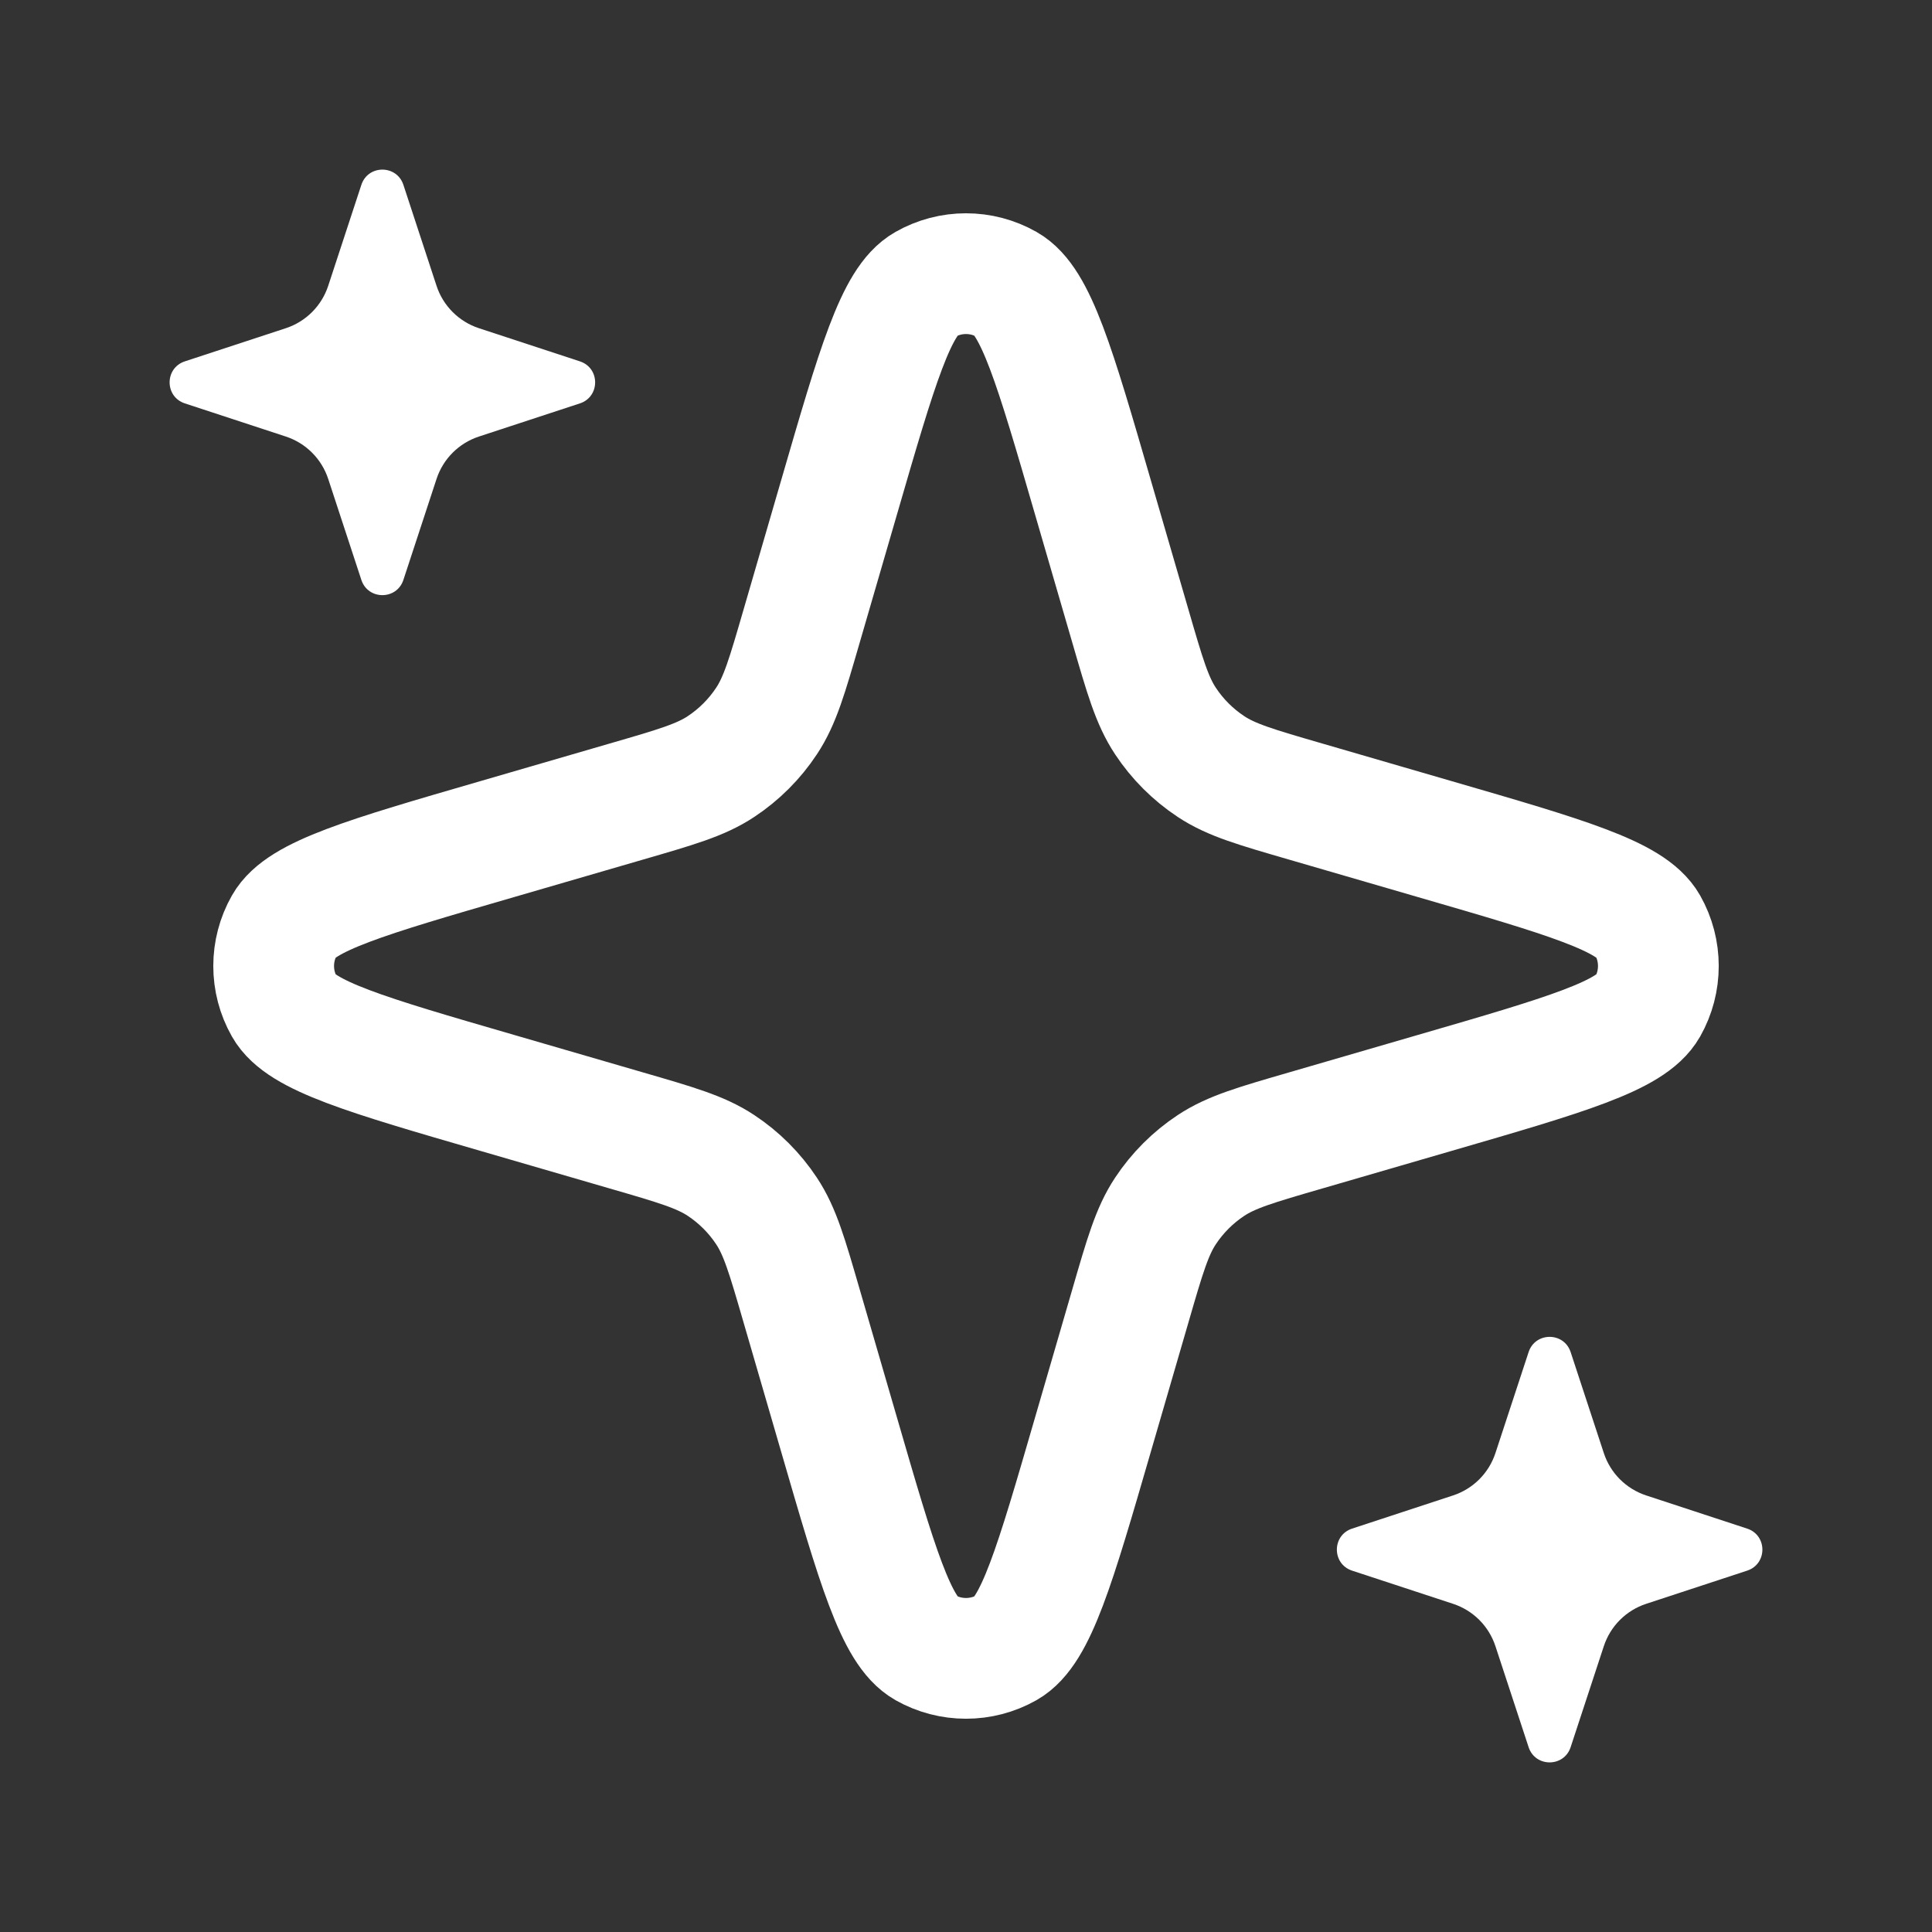 <svg width="24" height="24" viewBox="0 0 24 24" fill="none" xmlns="http://www.w3.org/2000/svg">
<rect x="0" y="0" width="24" height="24" fill="#333333" stroke="none"/>
<path d="M14.042 16.222L13.575 17.828C13.104 19.451 12.868 20.262 12.505 20.468C12.192 20.645 11.808 20.645 11.495 20.468C11.132 20.262 10.896 19.451 10.425 17.828L9.958 16.222L9.958 16.222C9.779 15.605 9.69 15.296 9.522 15.043C9.374 14.819 9.181 14.626 8.957 14.478C8.704 14.31 8.395 14.221 7.778 14.042L7.778 14.042L6.172 13.575C4.549 13.104 3.738 12.868 3.533 12.505C3.355 12.192 3.355 11.808 3.533 11.495C3.738 11.132 4.549 10.896 6.172 10.425L7.778 9.958L7.778 9.958C8.395 9.779 8.704 9.69 8.957 9.522C9.181 9.374 9.374 9.181 9.522 8.957C9.69 8.704 9.779 8.395 9.958 7.778L9.958 7.778L10.425 6.172C10.896 4.549 11.132 3.738 11.495 3.533C11.808 3.355 12.192 3.355 12.505 3.533C12.868 3.738 13.104 4.549 13.575 6.172L14.042 7.778L14.042 7.778C14.221 8.395 14.31 8.704 14.478 8.957C14.626 9.181 14.819 9.374 15.043 9.522C15.296 9.69 15.605 9.779 16.222 9.958L16.222 9.958L17.828 10.425C19.451 10.896 20.262 11.132 20.468 11.495C20.645 11.808 20.645 12.192 20.468 12.505C20.262 12.868 19.451 13.104 17.828 13.575L16.222 14.042L16.222 14.042C15.605 14.221 15.296 14.31 15.043 14.478C14.819 14.626 14.626 14.819 14.478 15.043C14.31 15.296 14.221 15.605 14.042 16.222L14.042 16.222Z" stroke="white" stroke-width="1.5"/>
<path d="M5.423 5.949L5.011 7.204C4.928 7.456 4.572 7.456 4.489 7.204L4.077 5.949C3.995 5.7 3.8 5.505 3.551 5.423L2.296 5.011C2.044 4.928 2.044 4.572 2.296 4.489L3.551 4.077C3.8 3.995 3.995 3.8 4.077 3.551L4.489 2.296C4.572 2.044 4.928 2.044 5.011 2.296L5.423 3.551C5.505 3.8 5.7 3.995 5.949 4.077L7.204 4.489C7.456 4.572 7.456 4.928 7.204 5.011L5.949 5.423C5.7 5.505 5.505 5.7 5.423 5.949Z" fill="white"/>
<path d="M19.923 20.45L19.511 21.704C19.428 21.956 19.072 21.956 18.989 21.704L18.577 20.45C18.495 20.2 18.3 20.005 18.05 19.923L16.796 19.511C16.544 19.428 16.544 19.072 16.796 18.989L18.05 18.577C18.3 18.495 18.495 18.3 18.577 18.05L18.989 16.796C19.072 16.544 19.428 16.544 19.511 16.796L19.923 18.05C20.005 18.3 20.2 18.495 20.45 18.577L21.704 18.989C21.956 19.072 21.956 19.428 21.704 19.511L20.45 19.923C20.2 20.005 20.005 20.2 19.923 20.45Z" fill="white"/>
</svg>
